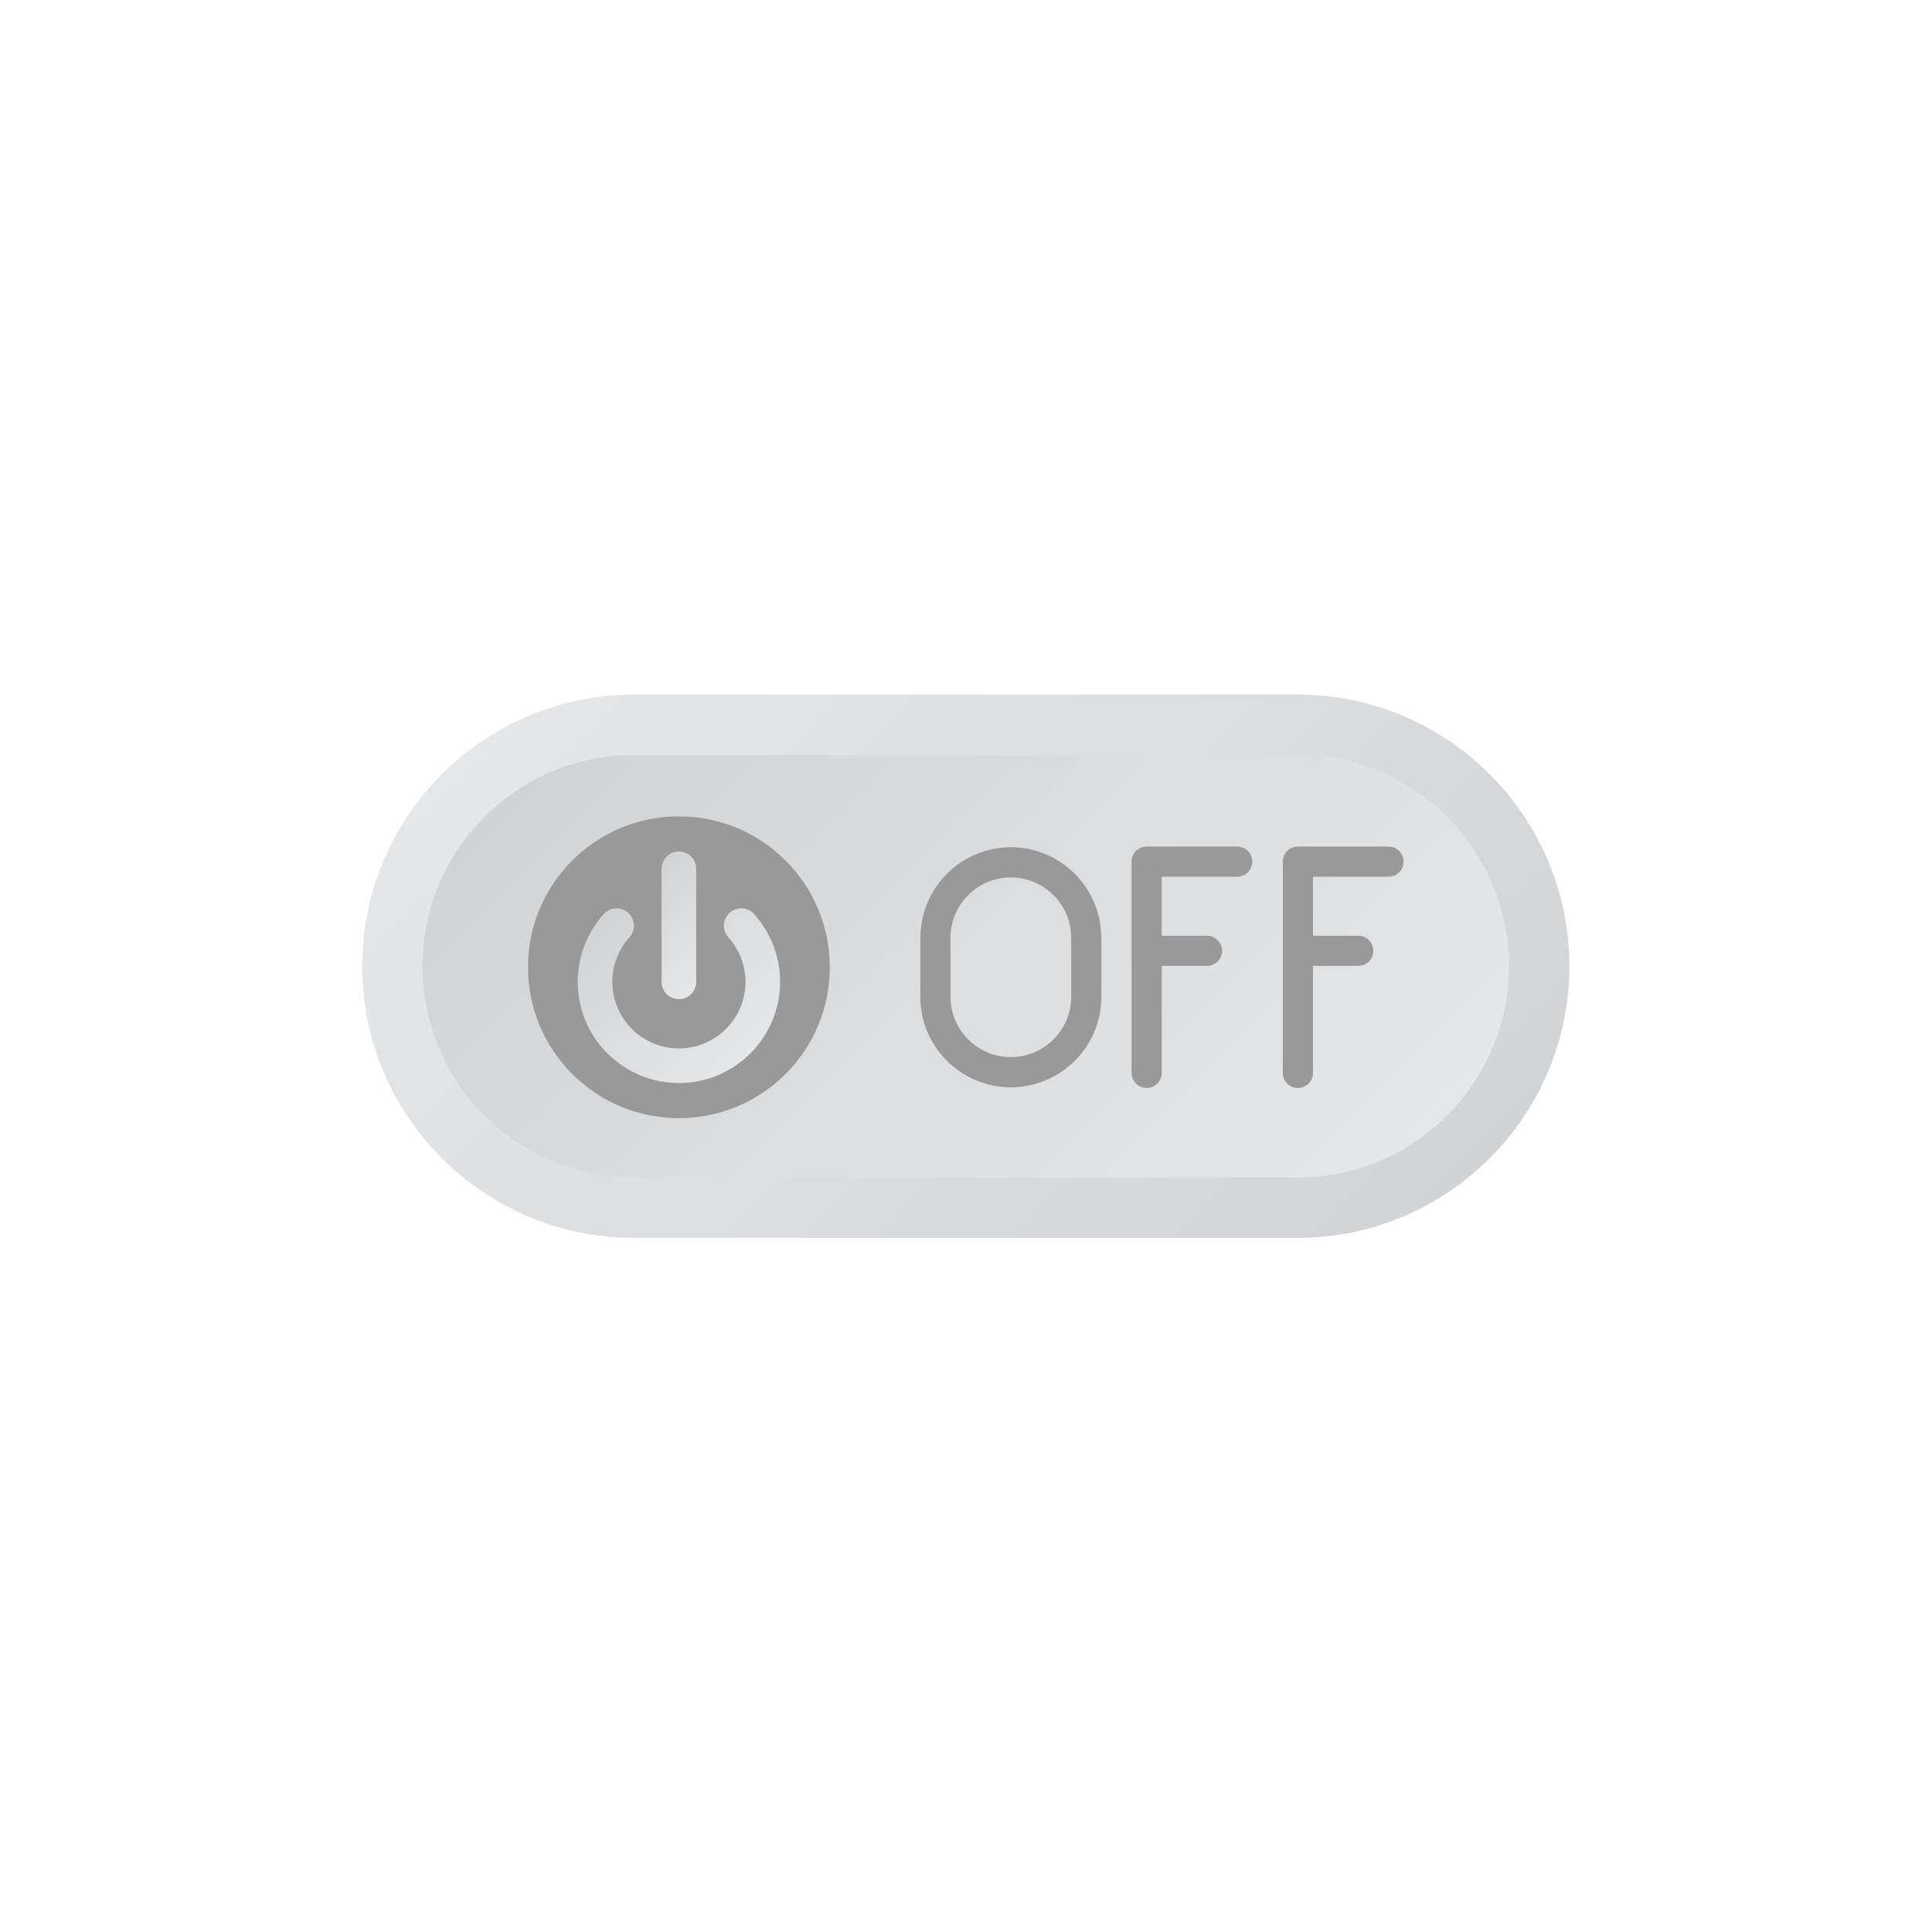 <?xml version="1.0" encoding="UTF-8" standalone="no"?>
<svg
   xmlns:dc="http://purl.org/dc/elements/1.1/"
   xmlns:cc="http://creativecommons.org/ns#"
   xmlns:rdf="http://www.w3.org/1999/02/22-rdf-syntax-ns#"
   xmlns:svg="http://www.w3.org/2000/svg"
   xmlns="http://www.w3.org/2000/svg"
   viewBox="0 0 341.333 341.333"
   height="256"
   width="256"
   xml:space="preserve"
   id="svg2"
   version="1.1"><defs
     id="defs6"><clipPath
       id="clipPath18"
       clipPathUnits="userSpaceOnUse"><path
         id="path16"
         d="M 84,164 C 64.15,164 48,147.851 48,128 v 0 C 48,108.148 64.15,92 84,92 v 0 h 88 c 19.849,0 36,16.148 36,36 v 0 c 0,19.851 -16.151,36 -36,36 v 0 z" /></clipPath><linearGradient
       id="linearGradient28"
       spreadMethod="pad"
       gradientTransform="matrix(94.888,-94.888,-94.888,-94.888,80.556,175.444)"
       gradientUnits="userSpaceOnUse"
       y2="0"
       x2="1"
       y1="0"
       x1="0"><stop
         id="stop24"
         offset="0"
         style="stop-opacity:1;stop-color:#e6e7e8" /><stop
         id="stop26"
         offset="1"
         style="stop-opacity:1;stop-color:#d1d3d4" /></linearGradient><clipPath
       id="clipPath38"
       clipPathUnits="userSpaceOnUse"><path
         id="path36"
         d="M 84,156 C 68.56,156 56,143.437 56,128 v 0 c 0,-15.437 12.56,-28 28,-28 v 0 h 88 c 15.439,0 28,12.563 28,28 v 0 c 0,15.437 -12.561,28 -28,28 v 0 z" /></clipPath><linearGradient
       id="linearGradient48"
       spreadMethod="pad"
       gradientTransform="matrix(-83.579,83.579,83.579,83.579,169.789,86.211)"
       gradientUnits="userSpaceOnUse"
       y2="0"
       x2="1"
       y1="0"
       x1="0"><stop
         id="stop44"
         offset="0"
         style="stop-opacity:1;stop-color:#e6e7e8" /><stop
         id="stop46"
         offset="1"
         style="stop-opacity:1;stop-color:#d1d3d4" /></linearGradient><clipPath
       id="clipPath58"
       clipPathUnits="userSpaceOnUse"><path
         id="path56"
         d="M 0,256 H 256 V 0 H 0 Z" /></clipPath><clipPath
       id="clipPath82"
       clipPathUnits="userSpaceOnUse"><path
         id="path80"
         d="m 80.017,134.91 c -2.223,-2.472 -3.447,-5.662 -3.447,-8.98 v 0 c 0,-7.395 6.016,-13.411 13.41,-13.411 v 0 c 7.395,0 13.41,6.016 13.41,13.411 v 0 c 0,3.318 -1.224,6.508 -3.447,8.98 v 0 c -0.848,0.941 -2.297,1.019 -3.239,0.172 v 0 c -0.942,-0.847 -1.02,-2.298 -0.173,-3.239 v 0 c 1.466,-1.629 2.272,-3.729 2.272,-5.913 v 0 c 0,-4.866 -3.958,-8.824 -8.823,-8.824 v 0 c -4.865,0 -8.822,3.958 -8.822,8.824 v 0 c 0,2.184 0.806,4.284 2.27,5.913 v 0 c 0.847,0.941 0.771,2.392 -0.172,3.239 v 0 c -0.438,0.394 -0.986,0.588 -1.533,0.588 v 0 c -0.628,0 -1.253,-0.256 -1.706,-0.76" /></clipPath><linearGradient
       id="linearGradient92"
       spreadMethod="pad"
       gradientTransform="matrix(-18.952,18.952,18.952,18.952,99.456,116.449)"
       gradientUnits="userSpaceOnUse"
       y2="0"
       x2="1"
       y1="0"
       x1="0"><stop
         id="stop88"
         offset="0"
         style="stop-opacity:1;stop-color:#e6e7e8" /><stop
         id="stop90"
         offset="1"
         style="stop-opacity:1;stop-color:#d1d3d4" /></linearGradient><clipPath
       id="clipPath102"
       clipPathUnits="userSpaceOnUse"><path
         id="path100"
         d="M 87.686,140.915 V 125.93 c 0,-1.267 1.027,-2.294 2.294,-2.294 v 0 c 1.267,0 2.293,1.027 2.293,2.294 v 0 14.985 c 0,1.266 -1.026,2.293 -2.293,2.293 v 0 c -1.267,0 -2.294,-1.027 -2.294,-2.293" /></clipPath><linearGradient
       id="linearGradient112"
       spreadMethod="pad"
       gradientTransform="matrix(-10.736,10.736,10.736,10.736,95.348,128.054)"
       gradientUnits="userSpaceOnUse"
       y2="0"
       x2="1"
       y1="0"
       x1="0"><stop
         id="stop108"
         offset="0"
         style="stop-opacity:1;stop-color:#e6e7e8" /><stop
         id="stop110"
         offset="1"
         style="stop-opacity:1;stop-color:#d1d3d4" /></linearGradient></defs><g
     transform="matrix(1.333,0,0,-1.333,0,341.333)"
     id="g10"><g
       id="g12"><g
         clip-path="url(#clipPath18)"
         id="g14"><g
           id="g20"><g
             id="g22"><path
               id="path30"
               style="fill:url(#linearGradient28);stroke:none"
               d="M 84,164 C 64.15,164 48,147.851 48,128 v 0 C 48,108.148 64.15,92 84,92 v 0 h 88 c 19.849,0 36,16.148 36,36 v 0 c 0,19.851 -16.151,36 -36,36 v 0 z" /></g></g></g></g><g
       id="g32"><g
         clip-path="url(#clipPath38)"
         id="g34"><g
           id="g40"><g
             id="g42"><path
               id="path50"
               style="fill:url(#linearGradient48);stroke:none"
               d="M 84,156 C 68.56,156 56,143.437 56,128 v 0 c 0,-15.437 12.56,-28 28,-28 v 0 h 88 c 15.439,0 28,12.563 28,28 v 0 c 0,15.437 -12.561,28 -28,28 v 0 z" /></g></g></g></g><g
       id="g52"><g
         clip-path="url(#clipPath58)"
         id="g54"><g
           transform="translate(133.975,115.956)"
           id="g60"><path
             id="path62"
             style="fill:#999999;fill-opacity:1;fill-rule:nonzero;stroke:none"
             d="m 0,0 c -4.412,0 -8,3.59 -8,8 v 7.816 c 0,4.41 3.588,8 8,8 4.412,0 8,-3.59 8,-8 V 8 C 8,3.59 4.412,0 0,0 M 11.981,16 C 11.88,22.531 6.554,27.816 0,27.816 -6.554,27.816 -11.88,22.531 -11.982,16 H -12 V 8 C -12,1.383 -6.617,-4 0,-4 6.617,-4 12,1.383 12,8 v 8 z" /></g><g
           transform="translate(163.975,143.864)"
           id="g64"><path
             id="path66"
             style="fill:#999999;fill-opacity:1;fill-rule:nonzero;stroke:none"
             d="m 0,0 h -12 c -1.105,0 -2,-0.894 -2,-2 v -28 c 0,-1.105 0.895,-2 2,-2 1.105,0 2,0.895 2,2 v 14.184 h 6 c 1.106,0 2,0.895 2,2 0,1.106 -0.894,2 -2,2 h -6 V -4 H 0 c 1.105,0 2,0.895 2,2 0,1.106 -0.895,2 -2,2" /></g><g
           transform="translate(184.02,143.864)"
           id="g68"><path
             id="path70"
             style="fill:#999999;fill-opacity:1;fill-rule:nonzero;stroke:none"
             d="m 0,0 h -12 c -1.105,0 -2,-0.895 -2,-2 v -28 c 0,-1.106 0.895,-2 2,-2 1.105,0 2,0.894 2,2 v 14.184 h 6 c 1.105,0 2,0.895 2,2 0,1.105 -0.895,2 -2,2 h -6 V -4 H 0 c 1.105,0 2,0.895 2,2 0,1.105 -0.895,2 -2,2" /></g><g
           transform="translate(69.98,127.864)"
           id="g72"><path
             id="path74"
             style="fill:#999999;fill-opacity:1;fill-rule:nonzero;stroke:none"
             d="M 0,0 C 0,11.046 8.954,20 20,20 31.046,20 40,11.046 40,0 40,-11.046 31.046,-20 20,-20 8.954,-20 0,-11.046 0,0" /></g></g></g><g
       id="g76"><g
         clip-path="url(#clipPath82)"
         id="g78"><g
           id="g84"><g
             id="g86"><path
               id="path94"
               style="fill:url(#linearGradient92);stroke:none"
               d="m 80.017,134.91 c -2.223,-2.472 -3.447,-5.662 -3.447,-8.98 v 0 c 0,-7.395 6.016,-13.411 13.41,-13.411 v 0 c 7.395,0 13.41,6.016 13.41,13.411 v 0 c 0,3.318 -1.224,6.508 -3.447,8.98 v 0 c -0.848,0.941 -2.297,1.019 -3.239,0.172 v 0 c -0.942,-0.847 -1.02,-2.298 -0.173,-3.239 v 0 c 1.466,-1.629 2.272,-3.729 2.272,-5.913 v 0 c 0,-4.866 -3.958,-8.824 -8.823,-8.824 v 0 c -4.865,0 -8.822,3.958 -8.822,8.824 v 0 c 0,2.184 0.806,4.284 2.27,5.913 v 0 c 0.847,0.941 0.771,2.392 -0.172,3.239 v 0 c -0.438,0.394 -0.986,0.588 -1.533,0.588 v 0 c -0.628,0 -1.253,-0.256 -1.706,-0.76" /></g></g></g></g><g
       id="g96"><g
         clip-path="url(#clipPath102)"
         id="g98"><g
           id="g104"><g
             id="g106"><path
               id="path114"
               style="fill:url(#linearGradient112);stroke:none"
               d="M 87.686,140.915 V 125.93 c 0,-1.267 1.027,-2.294 2.294,-2.294 v 0 c 1.267,0 2.293,1.027 2.293,2.294 v 0 14.985 c 0,1.266 -1.026,2.293 -2.293,2.293 v 0 c -1.267,0 -2.294,-1.027 -2.294,-2.293" /></g></g></g></g></g></svg>